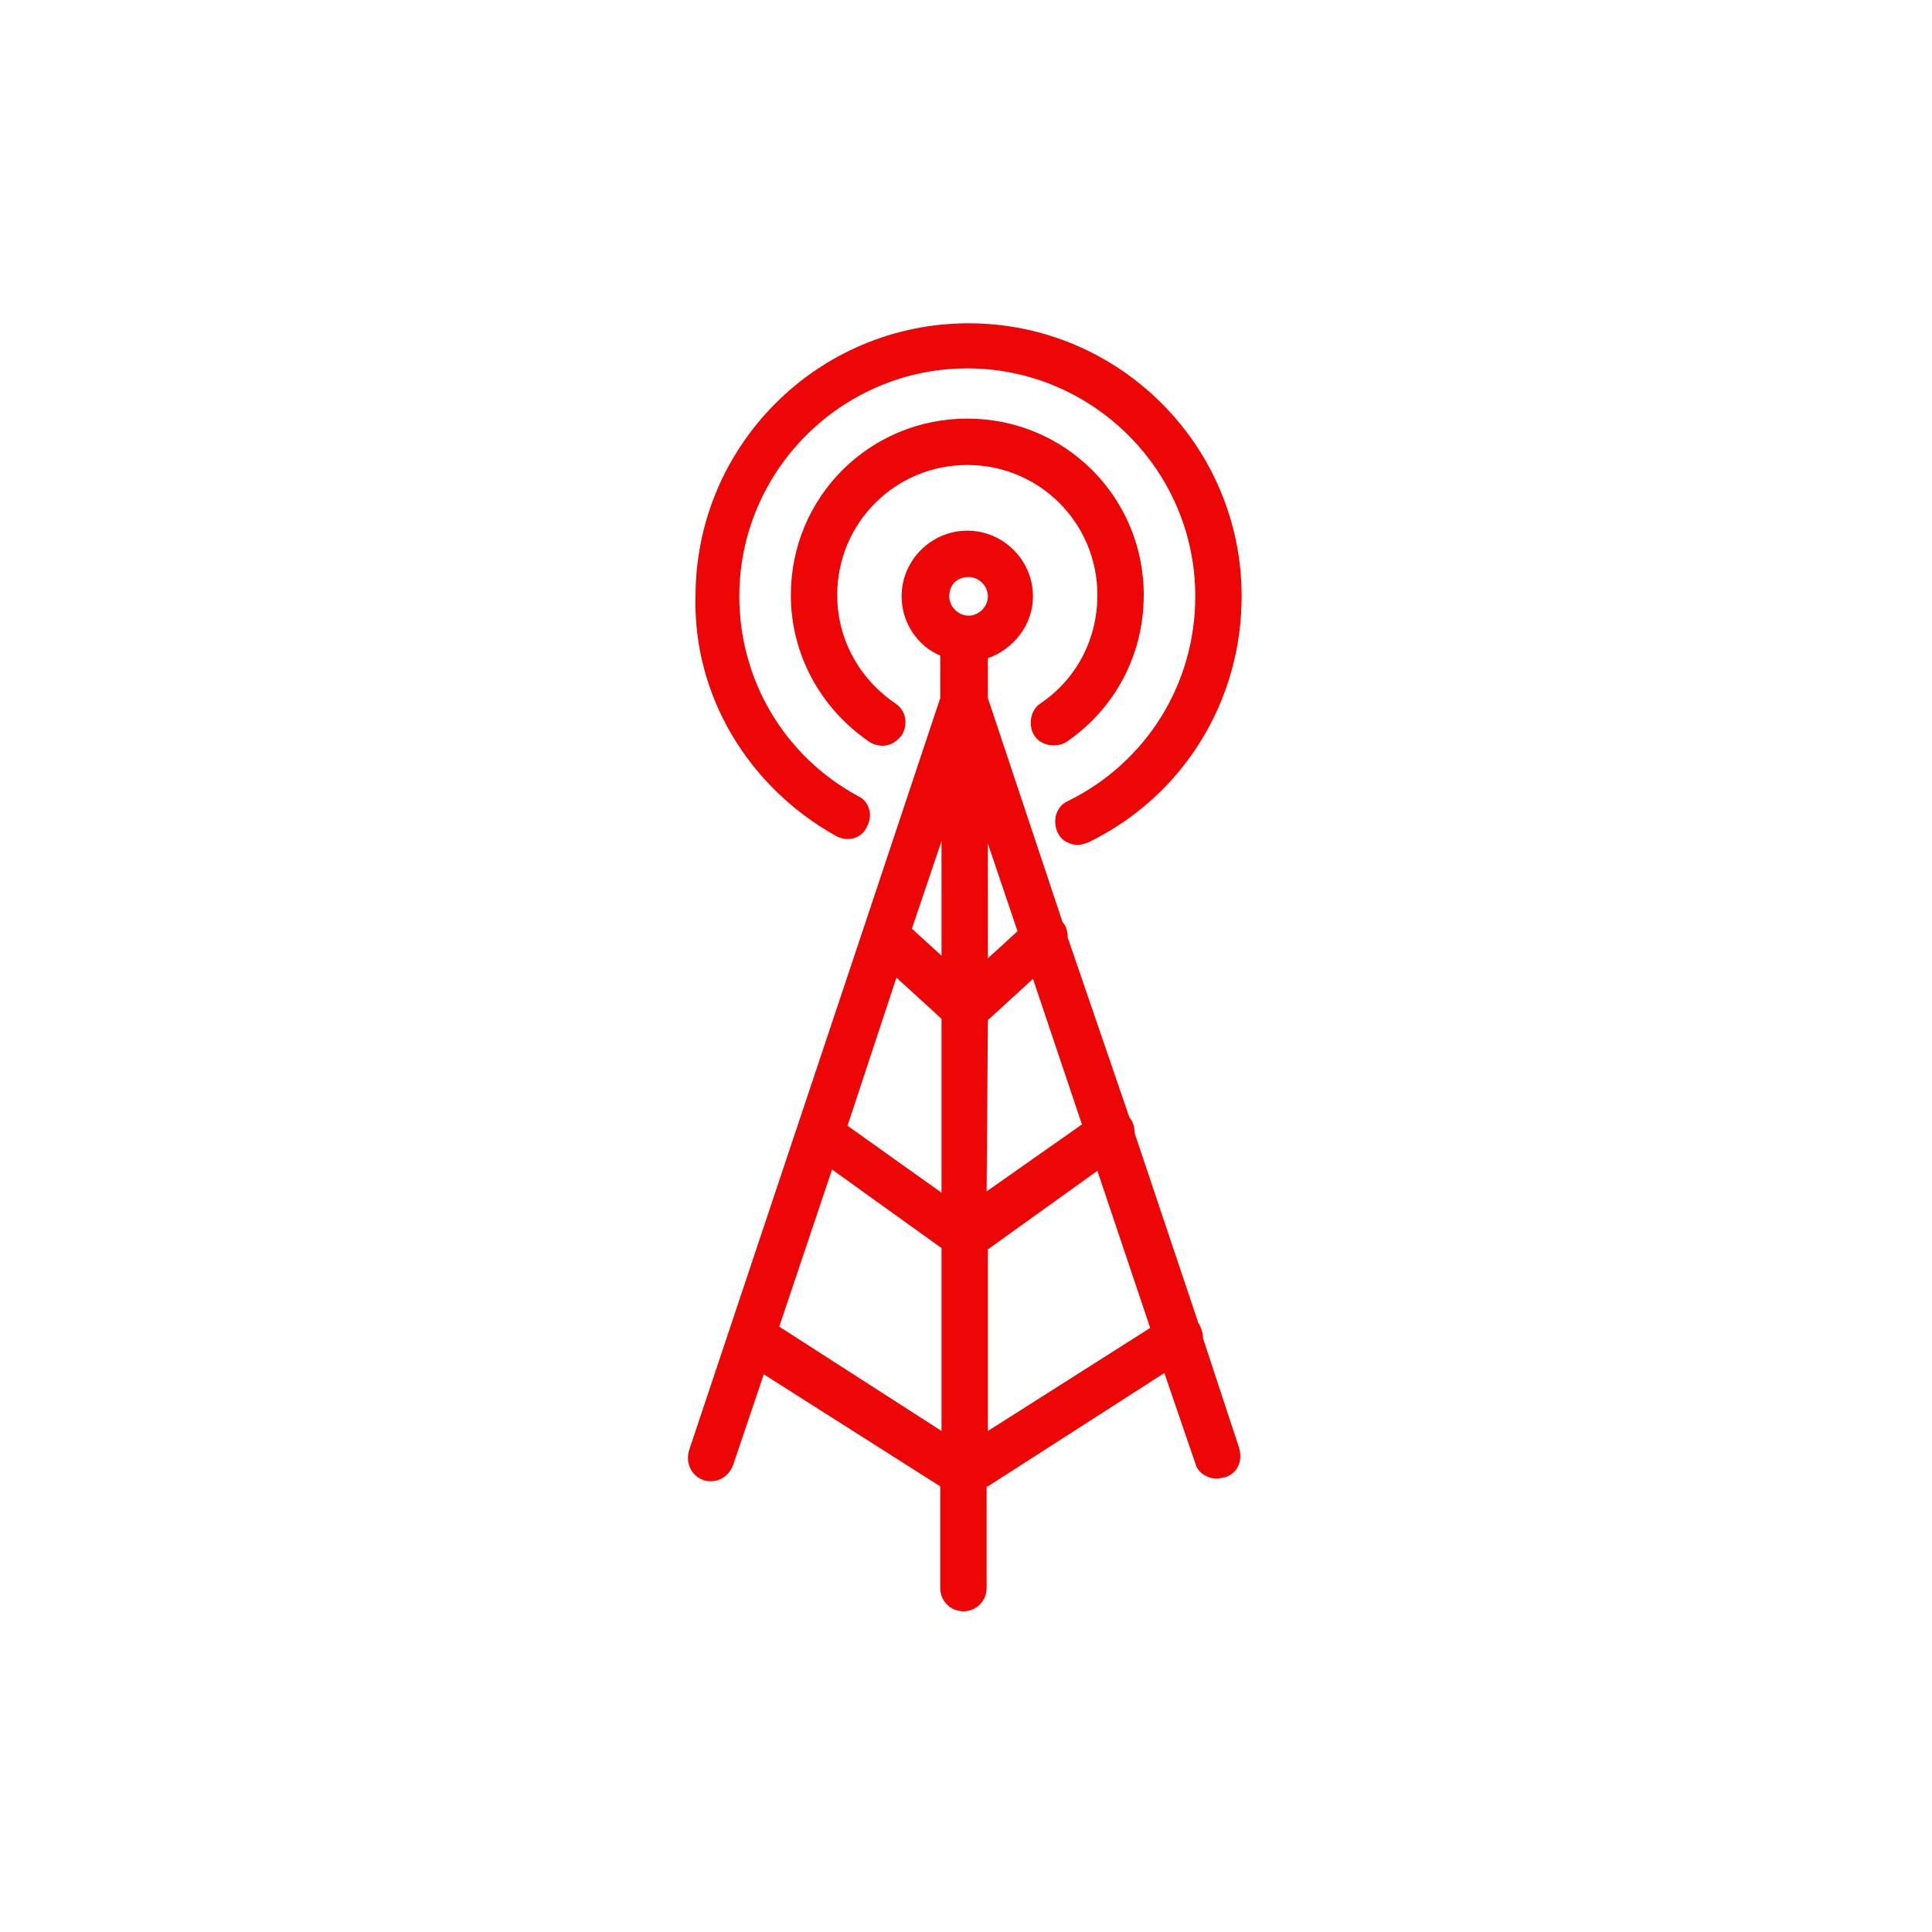 <?xml version="1.0" encoding="utf-8"?>
<!-- Generator: Adobe Illustrator 20.1.0, SVG Export Plug-In . SVG Version: 6.00 Build 0)  -->
<svg version="1.1" id="Layer_1" xmlns="http://www.w3.org/2000/svg" xmlns:xlink="http://www.w3.org/1999/xlink" x="0px" y="0px"
	 viewBox="0 0 150 150" style="enable-background:new 0 0 150 150;" xml:space="preserve">
<style type="text/css">
	.st0{fill:#EC0606;}
</style>
<g>
	<path class="st0" d="M93.4,103.9c0-0.4-0.1-0.7-0.3-1.1c-0.1-0.1-0.1-0.1-0.1-0.2L88.1,88c0-0.4-0.1-0.8-0.3-1.1
		c0-0.1-0.1-0.1-0.1-0.1l-4.8-14c0-0.4-0.1-0.9-0.4-1.2l-5.8-17.4v-3.1c2-0.7,3.5-2.6,3.5-4.8c0-2.8-2.3-5.1-5.1-5.1
		c-2.8,0-5.1,2.3-5.1,5.1c0,2.1,1.3,3.9,3,4.6v3.3l-6,18l0,0l-13.5,40.4c-0.3,1,0.2,2,1.1,2.3c0.2,0.1,0.4,0.1,0.6,0.1
		c0.8,0,1.4-0.5,1.7-1.2l2.4-7.1l13.7,8.7v7.9c0,1,0.8,1.8,1.8,1.8c1,0,1.8-0.8,1.8-1.8v-7.9h0.1l13.7-8.8l2.4,7
		c0.2,0.8,1,1.2,1.7,1.2c0.2,0,0.4-0.1,0.6-0.1c1-0.3,1.4-1.3,1.1-2.3L93.4,103.9z M69.6,75.9l3.5,3.2v13.5l-7.3-5.2L69.6,75.9z
		 M76.7,79.2l3.5-3.2L84,87.3l-7.4,5.2L76.7,79.2L76.7,79.2z M79,72.3l-2.3,2.1v-8.9L79,72.3z M75.2,44.8c0.8,0,1.5,0.7,1.5,1.5
		c0,0.8-0.7,1.5-1.5,1.5s-1.5-0.7-1.5-1.5C73.7,45.4,74.3,44.8,75.2,44.8z M73.1,74.2l-2.3-2.1l2.3-6.8V74.2z M60.5,103l4.1-12.2
		l8.5,6.1v14.2L60.5,103z M76.7,111.1V97l8.5-6.1l4.1,12.2L76.7,111.1z"/>
	<path class="st0" d="M80.8,54.6c-0.8,0.5-1,1.7-0.5,2.5c0.5,0.8,1.7,1,2.5,0.5c3.8-2.6,6-6.8,6-11.4c0-7.6-6.1-13.7-13.7-13.7
		s-13.7,6.1-13.7,13.7c0,4.6,2.3,8.8,6.1,11.4c0.3,0.2,0.7,0.3,1,0.3c0.6,0,1.1-0.3,1.5-0.8c0.5-0.8,0.4-1.9-0.5-2.5
		c-2.8-1.9-4.5-5-4.5-8.4c0-5.6,4.5-10.1,10.1-10.1c5.6,0,10.1,4.5,10.1,10.1C85.2,49.6,83.6,52.7,80.8,54.6z"/>
	<path class="st0" d="M64.9,64.9c0.9,0.5,2,0.2,2.4-0.7c0.5-0.9,0.2-2-0.7-2.4c-5.7-3.1-9.2-9-9.2-15.5c0-9.8,8-17.7,17.7-17.7
		s17.7,7.9,17.7,17.7c0,6.8-3.8,12.9-9.9,15.9c-0.9,0.4-1.2,1.5-0.8,2.4c0.3,0.7,1,1,1.6,1c0.2,0,0.5-0.1,0.8-0.2
		c7.4-3.6,11.9-11,11.9-19.1c0-11.7-9.5-21.2-21.2-21.2s-21.2,9.5-21.2,21.2C53.8,54,58.1,61.1,64.9,64.9z"/>
</g>
</svg>
